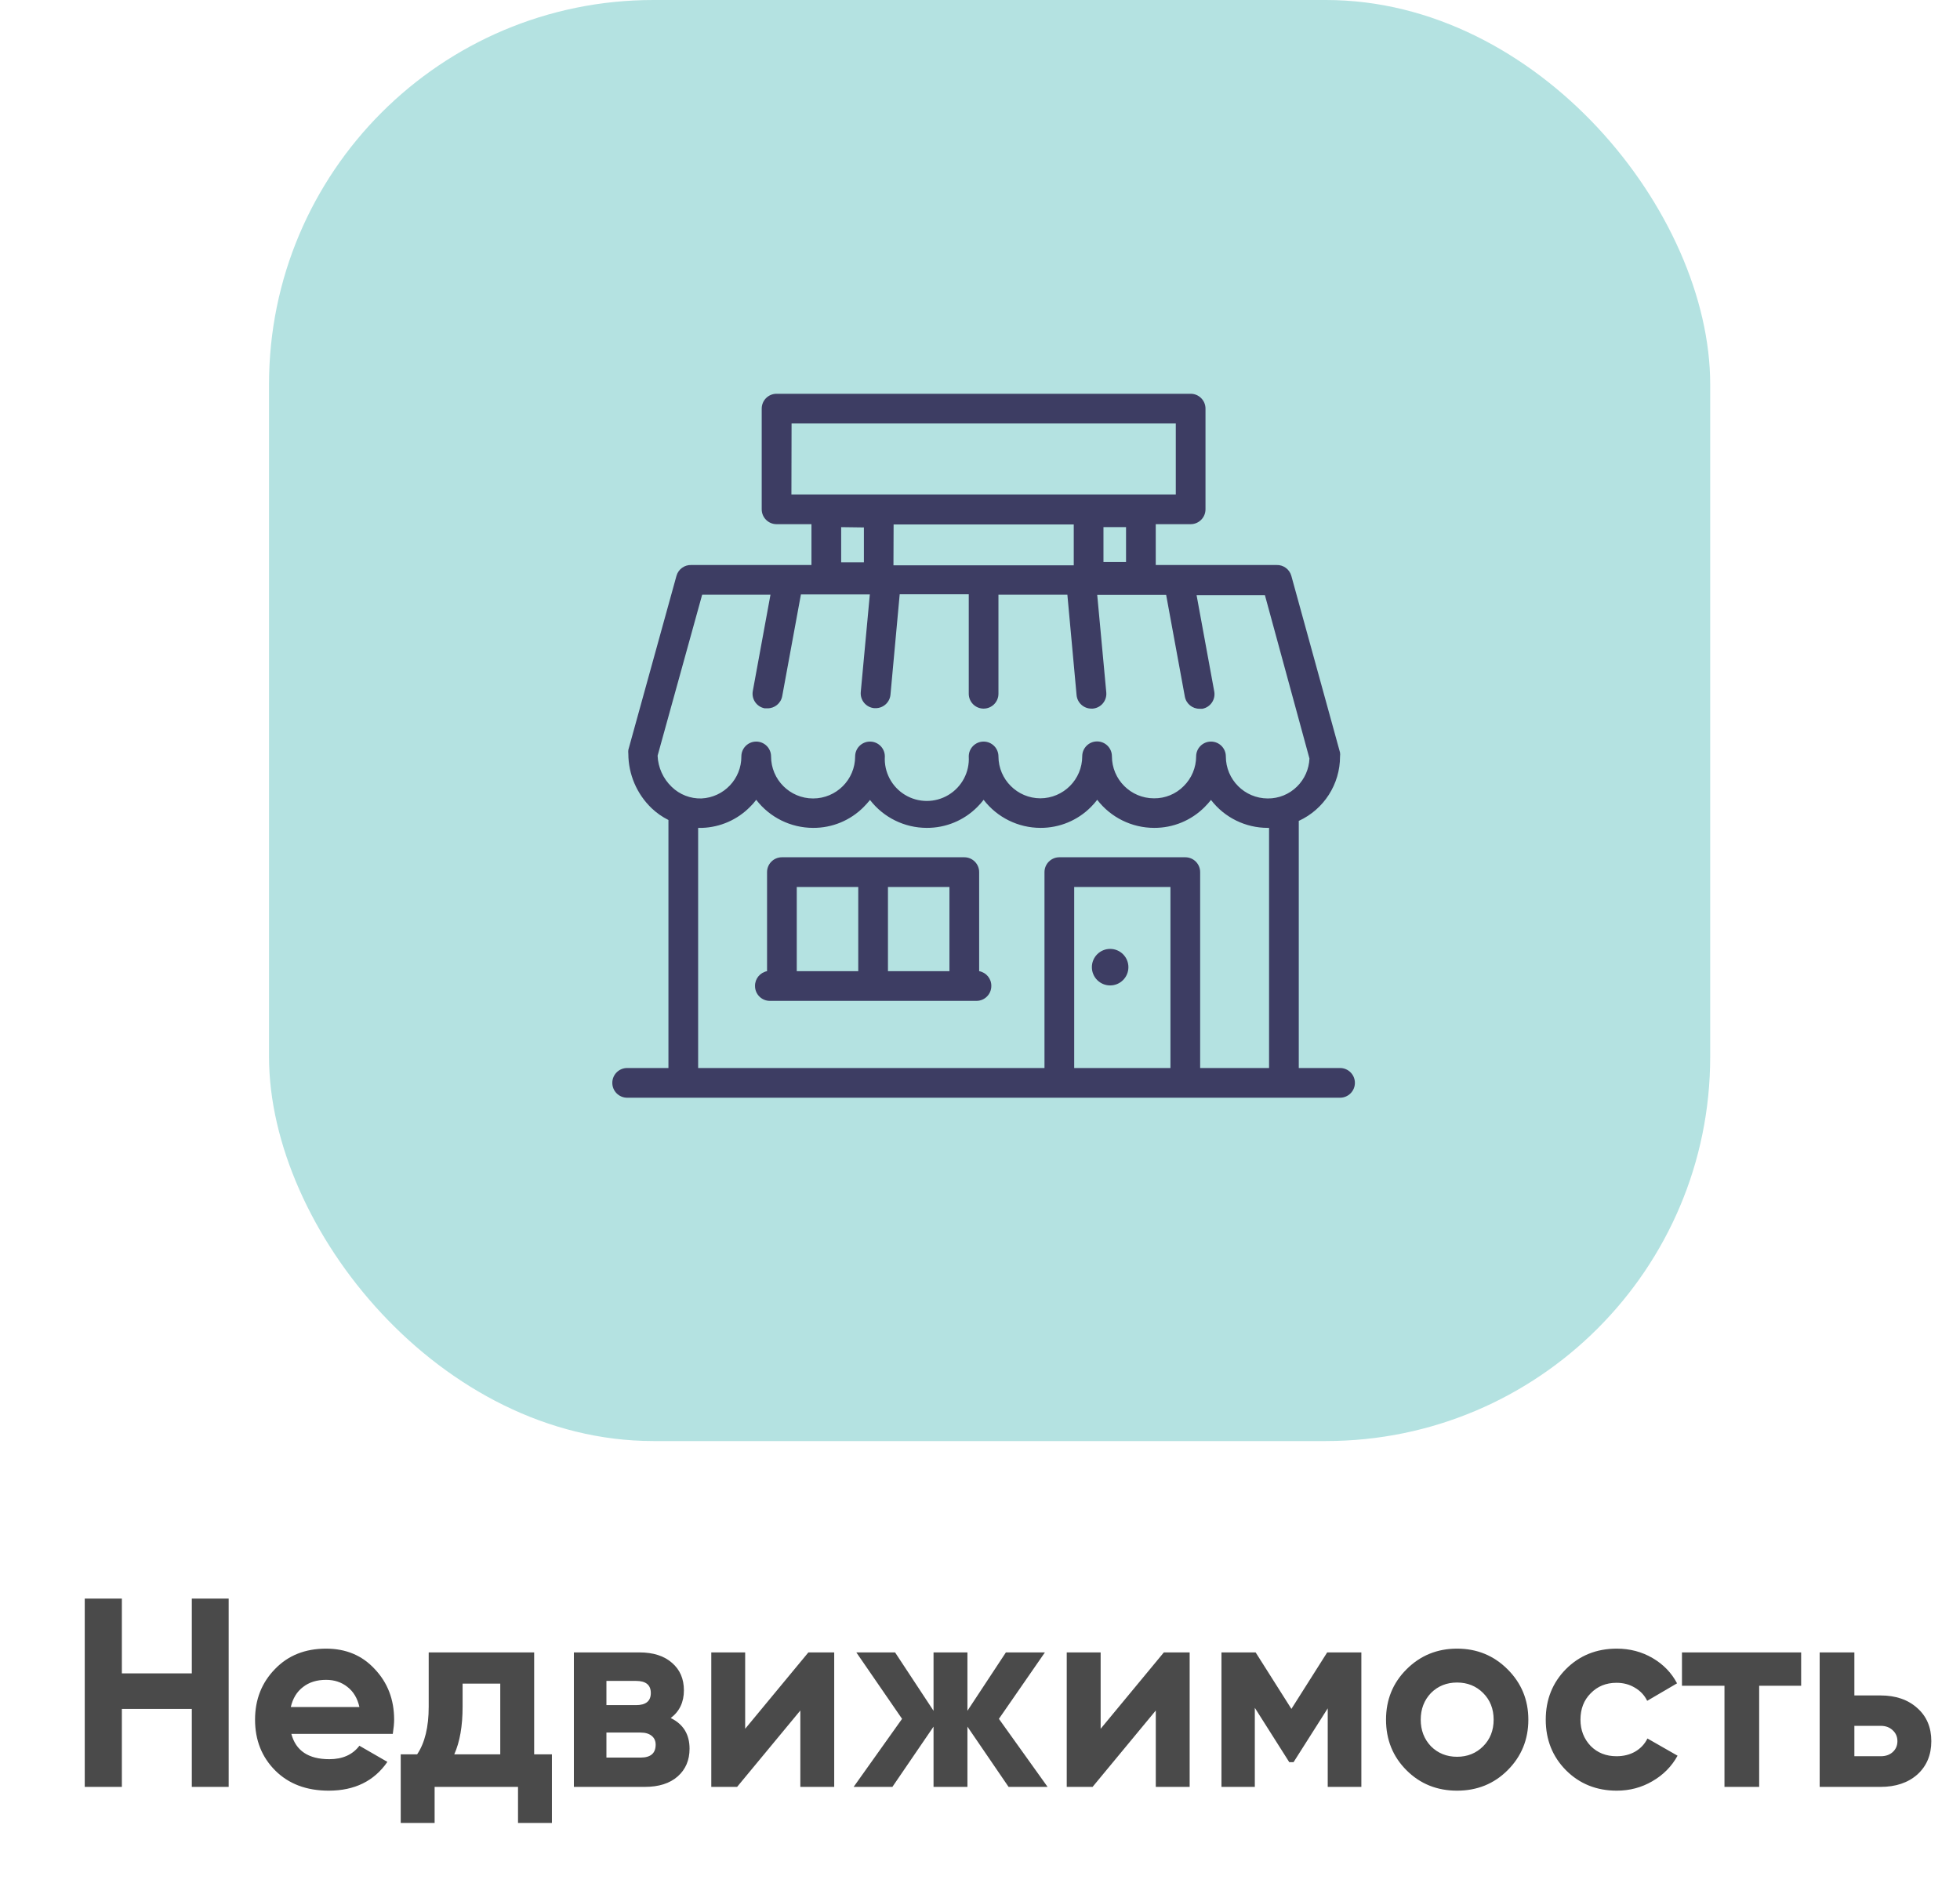 <svg width="102" height="98" viewBox="0 0 102 98" fill="none" xmlns="http://www.w3.org/2000/svg">
<rect x="14" width="75" height="75" rx="20" fill="#B4E2E1"/>
<path fill-rule="evenodd" clip-rule="evenodd" d="M50.956 50.545V45.39C50.956 44.963 50.61 44.617 50.183 44.617H40.691C40.264 44.617 39.918 44.963 39.918 45.39V50.545C39.55 50.617 39.285 50.943 39.292 51.318C39.292 51.745 39.638 52.091 40.065 52.091H50.816C51.243 52.091 51.589 51.745 51.589 51.318C51.596 50.94 51.328 50.613 50.956 50.545ZM44.664 50.545H41.464V46.163H44.664V50.545ZM46.21 50.545H49.41V46.163H46.21V50.545Z" fill="#3D3D63"/>
<path d="M57.773 51.287C58.298 51.287 58.723 50.862 58.723 50.337C58.723 49.812 58.298 49.386 57.773 49.386C57.248 49.386 56.822 49.812 56.822 50.337C56.822 50.862 57.248 51.287 57.773 51.287Z" fill="#3D3D63"/>
<path fill-rule="evenodd" clip-rule="evenodd" d="M67.589 55.585H69.737C70.164 55.585 70.51 55.931 70.51 56.358C70.51 56.785 70.164 57.131 69.737 57.131H32.638C32.211 57.131 31.865 56.785 31.865 56.358C31.865 55.931 32.211 55.585 32.638 55.585H34.786V42.677C34.466 42.518 34.172 42.312 33.913 42.066C33.14 41.325 32.702 40.301 32.699 39.23C32.691 39.163 32.691 39.096 32.699 39.029L35.204 29.97C35.3 29.626 35.619 29.393 35.977 29.406H42.229V27.281H40.413C39.986 27.281 39.64 26.934 39.64 26.508V21.267C39.64 20.84 39.986 20.494 40.413 20.494H61.962C62.389 20.494 62.735 20.84 62.735 21.267V26.508C62.735 26.934 62.389 27.281 61.962 27.281H60.146V29.406H66.429C66.787 29.393 67.106 29.626 67.202 29.97L69.737 39.168C69.746 39.235 69.746 39.302 69.737 39.369C69.739 40.811 68.9 42.122 67.589 42.724V55.585ZM57.425 27.435V29.252H58.6V27.435H57.425ZM41.194 22.04H61.189V25.735H41.186L41.194 22.04ZM44.958 29.267V27.451L43.775 27.435V29.267H44.958ZM46.504 27.296H55.879V29.422H46.496L46.504 27.296ZM55.902 55.585H60.911V46.163H55.902V55.585ZM66.043 55.585H62.457V45.39C62.457 44.963 62.111 44.617 61.684 44.617H55.129C54.703 44.617 54.356 44.963 54.356 45.39V55.585H36.332V43.087H36.548C37.484 43.053 38.372 42.663 39.029 41.997C39.148 41.883 39.257 41.758 39.354 41.626C40.06 42.546 41.154 43.086 42.314 43.087C43.304 43.094 44.255 42.701 44.95 41.997C45.064 41.882 45.173 41.76 45.275 41.634C45.981 42.549 47.071 43.086 48.227 43.087C49.217 43.093 50.167 42.7 50.863 41.997C50.979 41.881 51.088 41.757 51.188 41.626C51.894 42.546 52.988 43.086 54.148 43.087C55.135 43.091 56.082 42.699 56.776 41.997C56.892 41.881 57 41.757 57.1 41.626C57.806 42.546 58.901 43.086 60.061 43.087C61.05 43.093 62.001 42.7 62.696 41.997C62.811 41.882 62.919 41.76 63.021 41.634C63.725 42.551 64.817 43.088 65.973 43.087H66.043V55.585ZM63.794 39.369C63.794 40.574 64.768 41.552 65.973 41.556C66.547 41.562 67.099 41.336 67.504 40.93C67.893 40.544 68.123 40.025 68.145 39.477L65.827 30.975H62.271L63.191 35.991C63.266 36.409 62.99 36.81 62.573 36.888H62.433C62.056 36.894 61.728 36.626 61.66 36.254L60.687 30.96H57.1L57.572 36.038C57.591 36.243 57.528 36.447 57.396 36.605C57.264 36.764 57.074 36.863 56.868 36.88H56.799C56.398 36.882 56.062 36.576 56.026 36.177L55.547 30.952H51.96V36.107C51.96 36.534 51.614 36.88 51.188 36.88C50.761 36.88 50.415 36.534 50.415 36.107V30.929H46.821L46.341 36.154C46.305 36.553 45.969 36.859 45.568 36.857H45.499C45.294 36.839 45.104 36.74 44.972 36.582C44.84 36.424 44.776 36.22 44.795 36.015L45.267 30.936H41.681L40.707 36.231C40.639 36.603 40.312 36.871 39.934 36.865H39.795C39.377 36.786 39.101 36.386 39.176 35.968L40.096 30.952H36.541L34.222 39.33C34.248 39.946 34.511 40.528 34.956 40.953C35.369 41.355 35.927 41.572 36.502 41.556C37.669 41.502 38.587 40.538 38.581 39.369C38.581 38.942 38.927 38.596 39.354 38.596C39.781 38.596 40.127 38.942 40.127 39.369C40.127 40.577 41.106 41.556 42.314 41.556C43.523 41.556 44.502 40.577 44.502 39.369C44.502 38.942 44.848 38.596 45.275 38.596C45.702 38.596 46.048 38.942 46.048 39.369C45.999 40.18 46.405 40.951 47.1 41.371C47.796 41.791 48.667 41.791 49.362 41.371C50.058 40.951 50.463 40.18 50.415 39.369C50.415 38.942 50.761 38.596 51.188 38.596C51.614 38.596 51.96 38.942 51.96 39.369C51.965 40.571 52.938 41.544 54.14 41.549C55.345 41.544 56.32 40.566 56.32 39.361C56.32 38.934 56.666 38.588 57.093 38.588C57.52 38.588 57.865 38.934 57.865 39.361C57.865 40.569 58.845 41.549 60.053 41.549C60.633 41.556 61.191 41.328 61.599 40.915C62.013 40.507 62.246 39.95 62.248 39.369C62.248 38.942 62.594 38.596 63.021 38.596C63.448 38.596 63.794 38.942 63.794 39.369Z" fill="#3D3D63"/>
<path d="M9.982 87.092V83.2H11.9V93H9.982V88.94H6.342V93H4.41V83.2H6.342V87.092H9.982ZM20.441 90.242H15.162C15.396 91.119 16.054 91.558 17.137 91.558C17.827 91.558 18.35 91.325 18.704 90.858L20.16 91.698C19.47 92.697 18.453 93.196 17.108 93.196C15.951 93.196 15.023 92.846 14.322 92.146C13.623 91.446 13.273 90.564 13.273 89.5C13.273 88.455 13.618 87.577 14.309 86.868C14.99 86.159 15.877 85.804 16.968 85.804C18.005 85.804 18.849 86.159 19.503 86.868C20.174 87.577 20.511 88.455 20.511 89.5C20.511 89.696 20.487 89.943 20.441 90.242ZM15.134 88.842H18.704C18.602 88.385 18.392 88.035 18.075 87.792C17.767 87.549 17.398 87.428 16.968 87.428C16.483 87.428 16.082 87.554 15.764 87.806C15.447 88.049 15.237 88.394 15.134 88.842ZM27.798 86V91.306H28.722V94.876H26.958V93H22.618V94.876H20.854V91.306H21.708C22.109 90.709 22.31 89.883 22.31 88.828V86H27.798ZM23.64 91.306H26.034V87.624H24.074V88.828C24.074 89.836 23.929 90.662 23.64 91.306ZM34.905 89.416C35.558 89.733 35.885 90.265 35.885 91.012C35.885 91.609 35.68 92.09 35.269 92.454C34.858 92.818 34.284 93 33.547 93H29.865V86H33.267C33.995 86 34.564 86.182 34.975 86.546C35.386 86.901 35.591 87.377 35.591 87.974C35.591 88.59 35.362 89.071 34.905 89.416ZM33.099 87.484H31.559V88.744H33.099C33.612 88.744 33.869 88.534 33.869 88.114C33.869 87.694 33.612 87.484 33.099 87.484ZM31.559 91.474H33.337C33.86 91.474 34.121 91.25 34.121 90.802C34.121 90.606 34.051 90.452 33.911 90.34C33.771 90.228 33.58 90.172 33.337 90.172H31.559V91.474ZM38.779 89.976L42.069 86H43.413V93H41.65V89.024L38.359 93H37.016V86H38.779V89.976ZM51.984 89.458L54.518 93H52.488L50.346 89.864V93H48.582V89.864L46.44 93H44.424L46.944 89.458L44.564 86H46.58L48.582 89.038V86H50.346V89.038L52.348 86H54.378L51.984 89.458ZM57.278 89.976L60.568 86H61.911V93H60.148V89.024L56.858 93H55.514V86H57.278V89.976ZM69.068 86H70.846V93H69.096V88.912L67.318 91.712H67.094L65.302 88.884V93H63.566V86H65.344L67.206 88.94L69.068 86ZM78.458 92.132C77.749 92.841 76.871 93.196 75.826 93.196C74.781 93.196 73.903 92.841 73.194 92.132C72.485 91.423 72.13 90.545 72.13 89.5C72.13 88.464 72.485 87.591 73.194 86.882C73.913 86.163 74.79 85.804 75.826 85.804C76.862 85.804 77.739 86.163 78.458 86.882C79.177 87.601 79.536 88.473 79.536 89.5C79.536 90.536 79.177 91.413 78.458 92.132ZM74.468 90.886C74.832 91.25 75.285 91.432 75.826 91.432C76.367 91.432 76.82 91.25 77.184 90.886C77.548 90.522 77.73 90.06 77.73 89.5C77.73 88.94 77.548 88.478 77.184 88.114C76.82 87.75 76.367 87.568 75.826 87.568C75.285 87.568 74.832 87.75 74.468 88.114C74.113 88.487 73.936 88.949 73.936 89.5C73.936 90.051 74.113 90.513 74.468 90.886ZM84.138 93.196C83.084 93.196 82.202 92.841 81.493 92.132C80.793 91.423 80.442 90.545 80.442 89.5C80.442 88.455 80.793 87.577 81.493 86.868C82.202 86.159 83.084 85.804 84.138 85.804C84.82 85.804 85.441 85.967 86.001 86.294C86.561 86.621 86.985 87.059 87.275 87.61L85.721 88.52C85.581 88.231 85.366 88.002 85.076 87.834C84.796 87.666 84.479 87.582 84.124 87.582C83.583 87.582 83.135 87.764 82.781 88.128C82.426 88.483 82.249 88.94 82.249 89.5C82.249 90.041 82.426 90.499 82.781 90.872C83.135 91.227 83.583 91.404 84.124 91.404C84.489 91.404 84.811 91.325 85.091 91.166C85.38 90.998 85.594 90.769 85.734 90.48L87.302 91.376C86.995 91.936 86.556 92.379 85.987 92.706C85.427 93.033 84.811 93.196 84.138 93.196ZM87.531 86H93.733V87.736H91.549V93H89.743V87.736H87.531V86ZM96.503 88.24H97.861C98.654 88.24 99.294 88.459 99.779 88.898C100.264 89.327 100.507 89.901 100.507 90.62C100.507 91.339 100.264 91.917 99.779 92.356C99.294 92.785 98.654 93 97.861 93H94.697V86H96.503V88.24ZM96.503 91.404H97.875C98.127 91.404 98.332 91.334 98.491 91.194C98.659 91.045 98.743 90.853 98.743 90.62C98.743 90.387 98.659 90.195 98.491 90.046C98.332 89.897 98.127 89.822 97.875 89.822H96.503V91.404Z" fill="#4A4A4A"/>
</svg>
